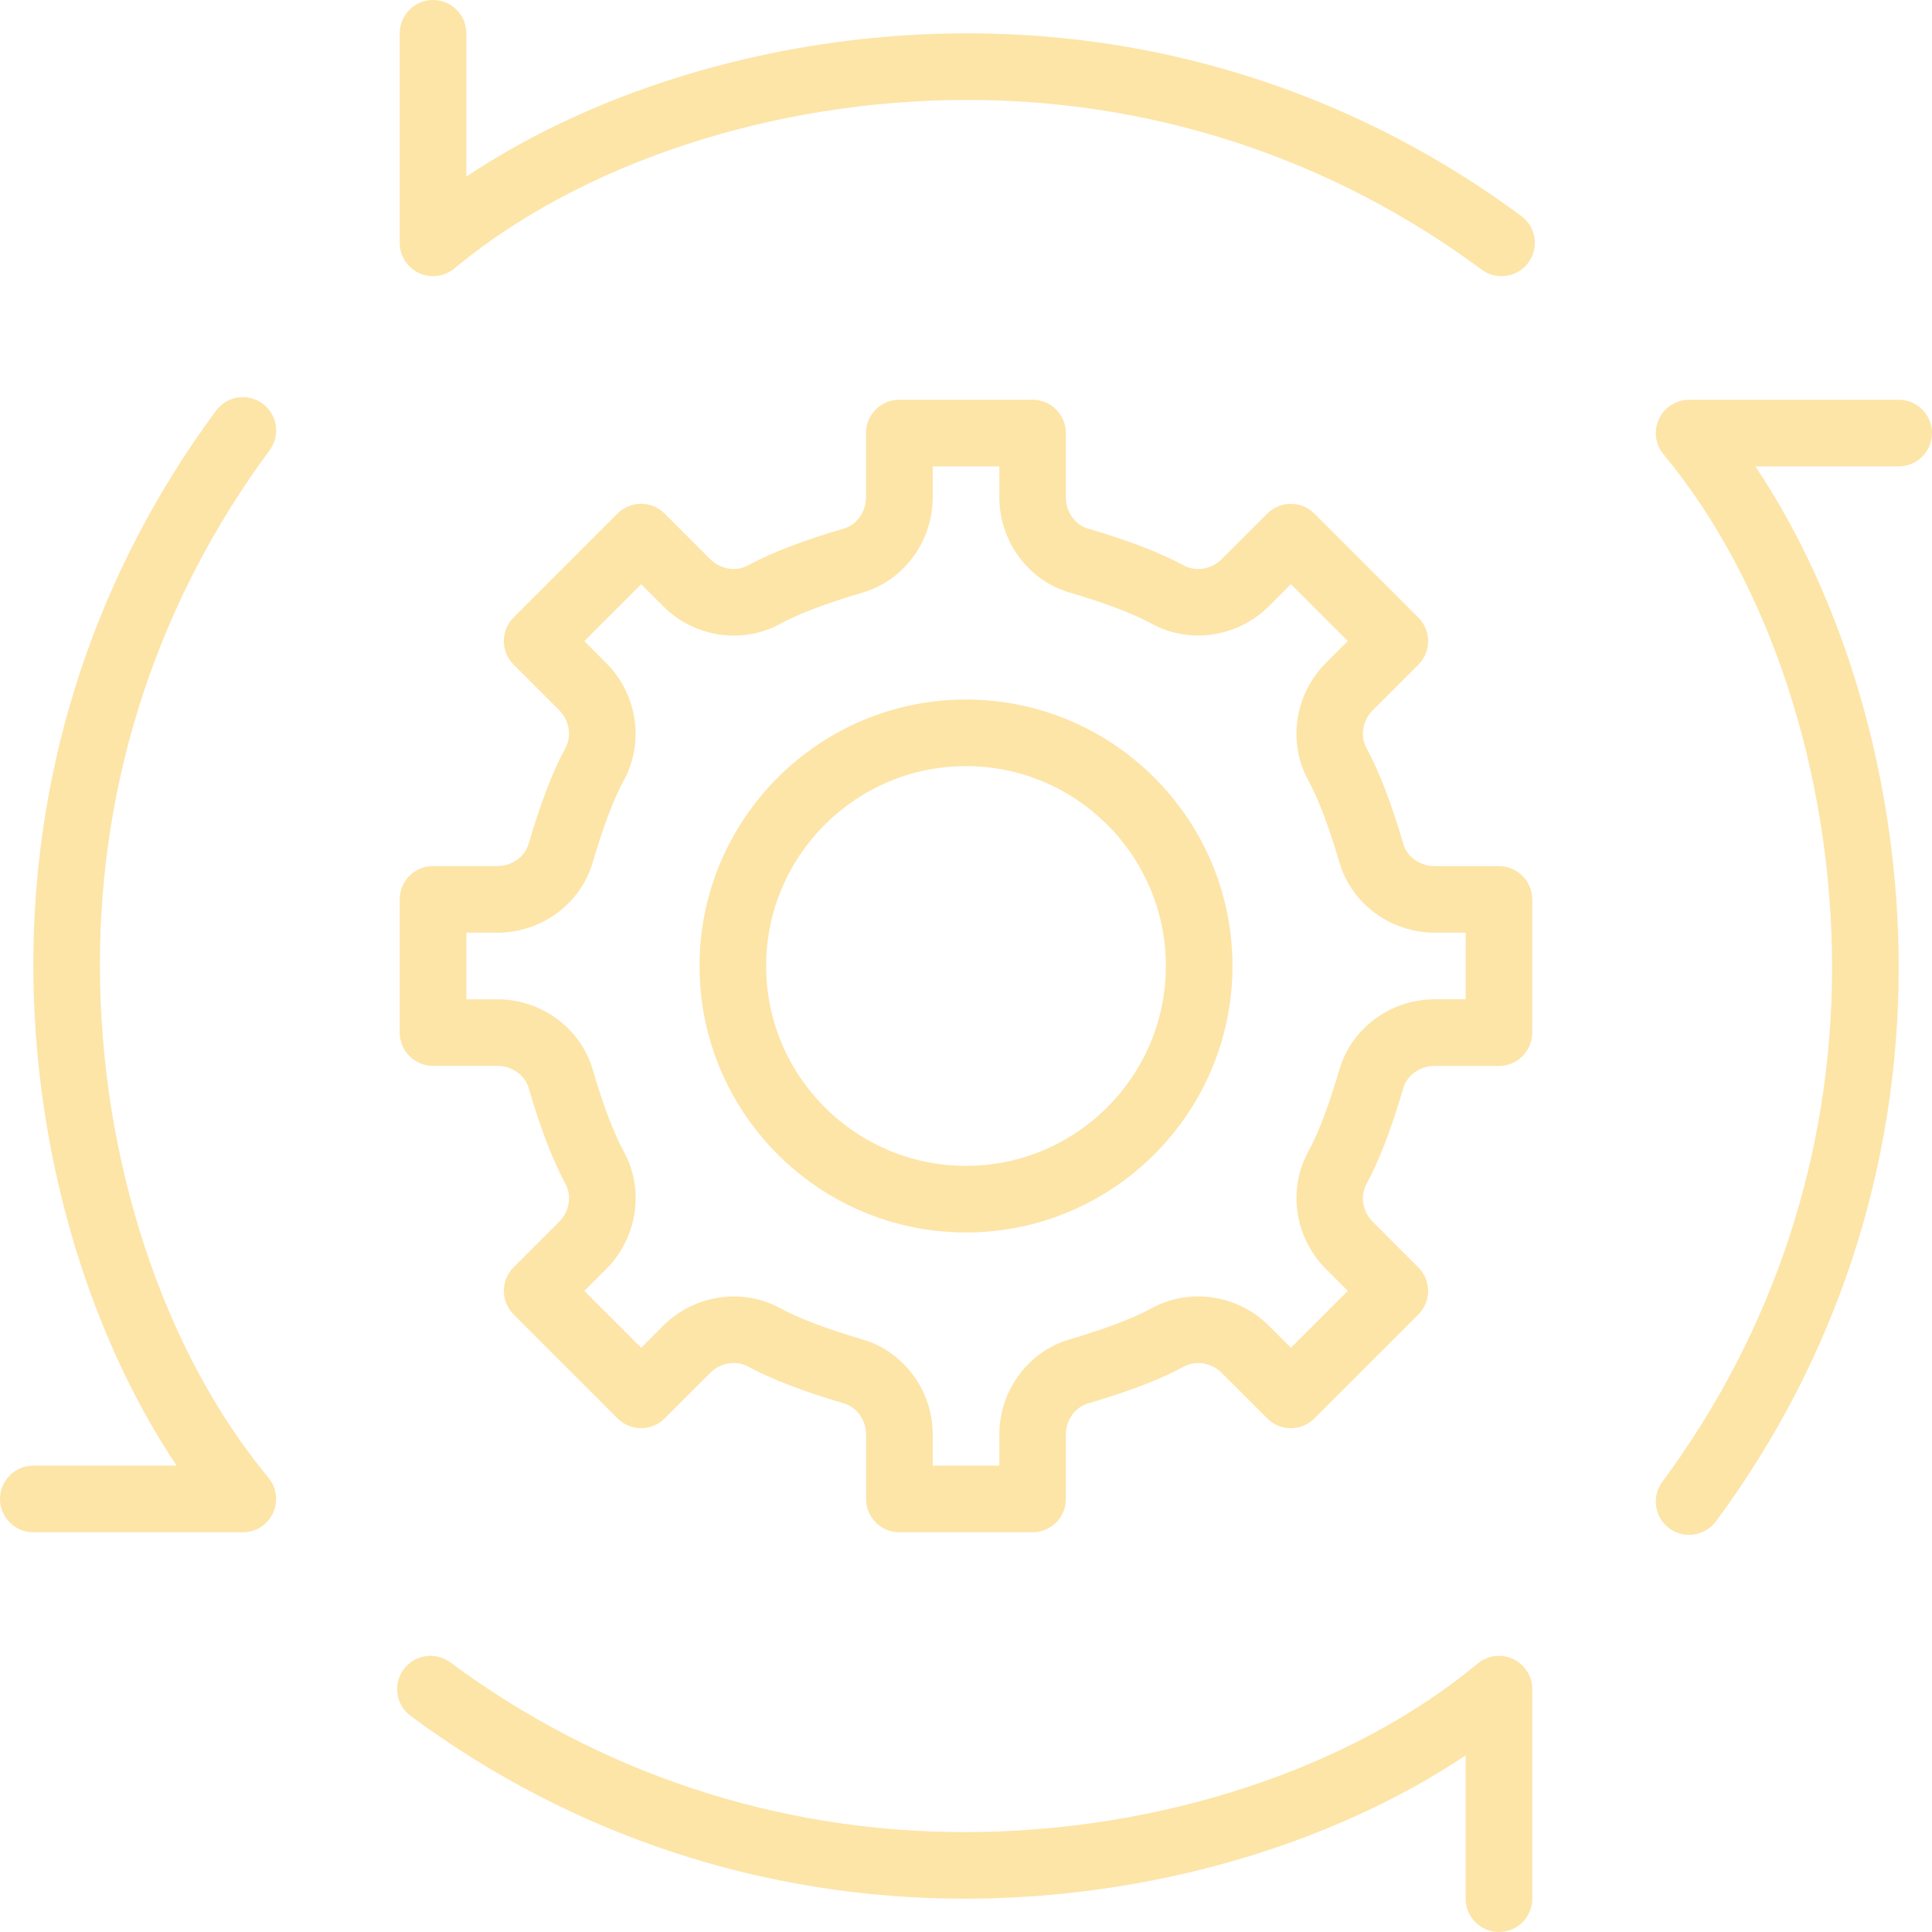 <?xml version="1.0" encoding="iso-8859-1"?>
<!-- Generator: Adobe Illustrator 19.0.0, SVG Export Plug-In . SVG Version: 6.00 Build 0)  -->
<svg version="1.1" id="Capa_1" xmlns="http://www.w3.org/2000/svg" xmlns:xlink="http://www.w3.org/1999/xlink" x="0px" y="0px"
	 viewBox="0 0 512 512" style="enable-background:new 0 0 512 512;" xml:space="preserve">
<g>
	<g>
		<path  fill="#fde5a8" d="M403.182,57.265C360.395,25.573,309.619,8.828,256.344,8.828c-48.578,0-96.839,13.992-132.758,37.976V8.828
			c0-4.873-3.955-8.828-8.828-8.828c-4.873,0-8.828,3.955-8.828,8.828v55.534c0,3.416,1.977,6.532,5.076,7.989
			c3.099,1.448,6.762,0.989,9.393-1.201c33.668-27.966,84.489-44.668,135.945-44.668c49.461,0,96.6,15.554,136.324,44.977
			c1.58,1.165,3.425,1.73,5.252,1.73c2.701,0,5.367-1.236,7.097-3.575C407.923,65.695,407.102,60.169,403.182,57.265z"/>
	</g>
</g>
<g>
	<g>
		<path  fill="#fde5a8" d="M512,114.767c0-4.873-3.955-8.828-8.828-8.828h-55.534c-3.416,0-6.532,1.977-7.989,5.076
			c-1.457,3.098-0.989,6.762,1.201,9.393c27.966,33.668,44.668,84.48,44.668,135.945c0,49.461-15.554,96.6-44.977,136.324
			c-2.904,3.919-2.083,9.445,1.836,12.35c1.58,1.165,3.425,1.73,5.252,1.73c2.701,0,5.367-1.236,7.106-3.566
			c31.691-42.787,48.437-93.564,48.437-146.838c0-48.578-13.983-96.839-37.976-132.758h37.976
			C508.045,123.595,512,119.64,512,114.767z"/>
	</g>
</g>
<g>
	<g>
		<path fill="#fde5a8"  d="M400.993,439.658c-3.099-1.457-6.762-0.989-9.393,1.201c-33.66,27.966-84.48,44.668-135.936,44.668
			c-49.47,0-96.609-15.554-136.333-44.977c-3.919-2.913-9.445-2.083-12.35,1.836s-2.083,9.445,1.836,12.35
			c42.787,31.691,93.564,48.437,146.838,48.437c48.578,0,96.839-13.992,132.758-37.976v37.976c0,4.873,3.955,8.828,8.828,8.828
			c4.873,0,8.828-3.955,8.828-8.828v-55.526C406.069,444.231,404.092,441.114,400.993,439.658z"/>
	</g>
</g>
<g>
	<g>
		<path fill="#fde5a8"  d="M71.142,391.601c-27.966-33.668-44.668-84.48-44.668-135.945c0-49.461,15.554-96.6,44.977-136.324
			c2.904-3.919,2.083-9.445-1.836-12.35c-3.919-2.904-9.445-2.083-12.35,1.836C25.574,151.605,8.828,202.381,8.828,255.656
			c0,48.578,13.992,96.839,37.976,132.758H8.828c-4.873,0-8.828,3.955-8.828,8.828s3.955,8.828,8.828,8.828h55.534
			c3.416,0,6.541-1.977,7.98-5.076C73.799,397.895,73.331,394.231,71.142,391.601z"/>
	</g>
</g>
<g>
	<g>
		<path fill="#fde5a8"  d="M397.224,229.526h-17.046c-3.867,0-7.265-2.41-8.28-5.862c-3.213-10.946-6.409-19.253-9.755-25.388
			c-1.748-3.196-1.059-7.336,1.668-10.063l12.067-12.067c1.66-1.651,2.586-3.902,2.586-6.241c0-2.339-0.927-4.582-2.586-6.241
			l-27.551-27.551c-3.452-3.452-9.031-3.452-12.482,0l-12.067,12.058c-2.728,2.728-6.859,3.416-10.063,1.677
			c-6.118-3.337-14.424-6.532-25.388-9.763c-3.452-1.015-5.862-4.414-5.862-8.28v-17.046c0-4.873-3.955-8.828-8.828-8.828h-35.31
			c-4.873,0-8.828,3.955-8.828,8.828v17.028c0,3.858-2.41,7.265-5.862,8.28c-10.955,3.231-19.262,6.426-25.379,9.754
			c-3.204,1.748-7.336,1.059-10.063-1.668l-12.058-12.058c-3.452-3.452-9.031-3.452-12.482,0l-27.551,27.551
			c-1.66,1.651-2.586,3.902-2.586,6.241c0,2.339,0.927,4.582,2.586,6.241l12.067,12.067c2.719,2.728,3.407,6.868,1.668,10.063
			c-3.346,6.135-6.532,14.442-9.754,25.388c-1.015,3.452-4.414,5.862-8.28,5.862h-17.046c-4.873,0-8.828,3.955-8.828,8.828v35.31
			c0,4.873,3.955,8.828,8.828,8.828h17.055c3.858,0,7.265,2.41,8.28,5.862c3.222,10.937,6.409,19.244,9.754,25.388
			c1.739,3.204,1.059,7.336-1.668,10.063l-12.067,12.067c-1.66,1.651-2.586,3.902-2.586,6.241s0.927,4.582,2.586,6.241
			l27.551,27.551c3.452,3.452,9.031,3.452,12.482,0l12.067-12.058c2.728-2.728,6.868-3.407,10.055-1.677
			c6.118,3.337,14.424,6.532,25.388,9.763c3.452,1.015,5.862,4.414,5.862,8.28v17.046c0,4.873,3.955,8.828,8.828,8.828h35.31
			c4.873,0,8.828-3.955,8.81-8.828v-17.028c0-3.858,2.41-7.265,5.87-8.28c10.955-3.231,19.262-6.418,25.379-9.754
			c3.204-1.748,7.336-1.059,10.063,1.668l12.067,12.058c3.452,3.452,9.031,3.452,12.482,0l27.551-27.551
			c1.66-1.651,2.586-3.902,2.586-6.241s-0.927-4.582-2.586-6.241l-12.067-12.067c-2.728-2.728-3.407-6.868-1.668-10.063
			c3.346-6.135,6.541-14.442,9.755-25.388c1.015-3.452,4.414-5.862,8.28-5.862h17.046c4.873,0,8.828-3.955,8.828-8.828v-35.31
			C406.051,233.481,402.097,229.526,397.224,229.526z M388.423,264.819h-8.218c-11.635,0-22.007,7.618-25.22,18.529
			c-2.86,9.728-5.579,16.905-8.324,21.928c-5.455,10.028-3.531,22.766,4.696,30.994l5.817,5.826l-15.069,15.069l-5.817-5.817
			c-8.227-8.227-20.966-10.161-30.994-4.696c-5.014,2.728-12.191,5.455-21.928,8.324c-10.92,3.213-18.538,13.586-18.538,25.22v8.219
			H247.19v-8.21c0-11.635-7.627-22.007-18.529-25.212c-9.746-2.878-16.922-5.597-21.937-8.333
			c-10.019-5.464-22.758-3.531-30.985,4.696l-5.817,5.817l-15.069-15.069l5.826-5.826c8.218-8.227,10.152-20.966,4.687-30.994
			c-2.737-5.023-5.464-12.2-8.324-21.928c-3.213-10.911-13.586-18.529-25.22-18.529h-8.218v-17.655h8.218
			c11.635,0,22.016-7.618,25.22-18.529c2.86-9.728,5.579-16.896,8.324-21.928c5.455-10.019,3.522-22.766-4.696-30.985l-5.826-5.826
			l15.069-15.069l5.817,5.817c8.219,8.227,20.966,10.169,30.994,4.696c5.005-2.728,12.182-5.455,21.919-8.324
			c10.92-3.213,18.538-13.586,18.538-25.22v-8.219h17.655v8.201c0,11.635,7.618,22.007,18.529,25.212
			c9.737,2.878,16.914,5.597,21.928,8.333c10.019,5.464,22.766,3.531,30.985-4.696l5.826-5.817l15.069,15.069l-5.817,5.826
			c-8.227,8.218-10.161,20.966-4.696,30.994c2.745,5.023,5.464,12.2,8.324,21.928c3.213,10.911,13.586,18.529,25.22,18.529h8.219
			V264.819z"/>
	</g>
</g>
<g>
	<g>
		<path fill="#fde5a8"  d="M256,185.379c-38.938,0-70.621,31.682-70.621,70.621s31.682,70.621,70.621,70.621s70.621-31.682,70.621-70.621
			S294.939,185.379,256,185.379z M256,308.966c-29.202,0-52.966-23.755-52.966-52.966c0-29.211,23.764-52.966,52.966-52.966
			S308.966,226.79,308.966,256S285.211,308.966,256,308.966z"/>
	</g>
</g>
</svg>
